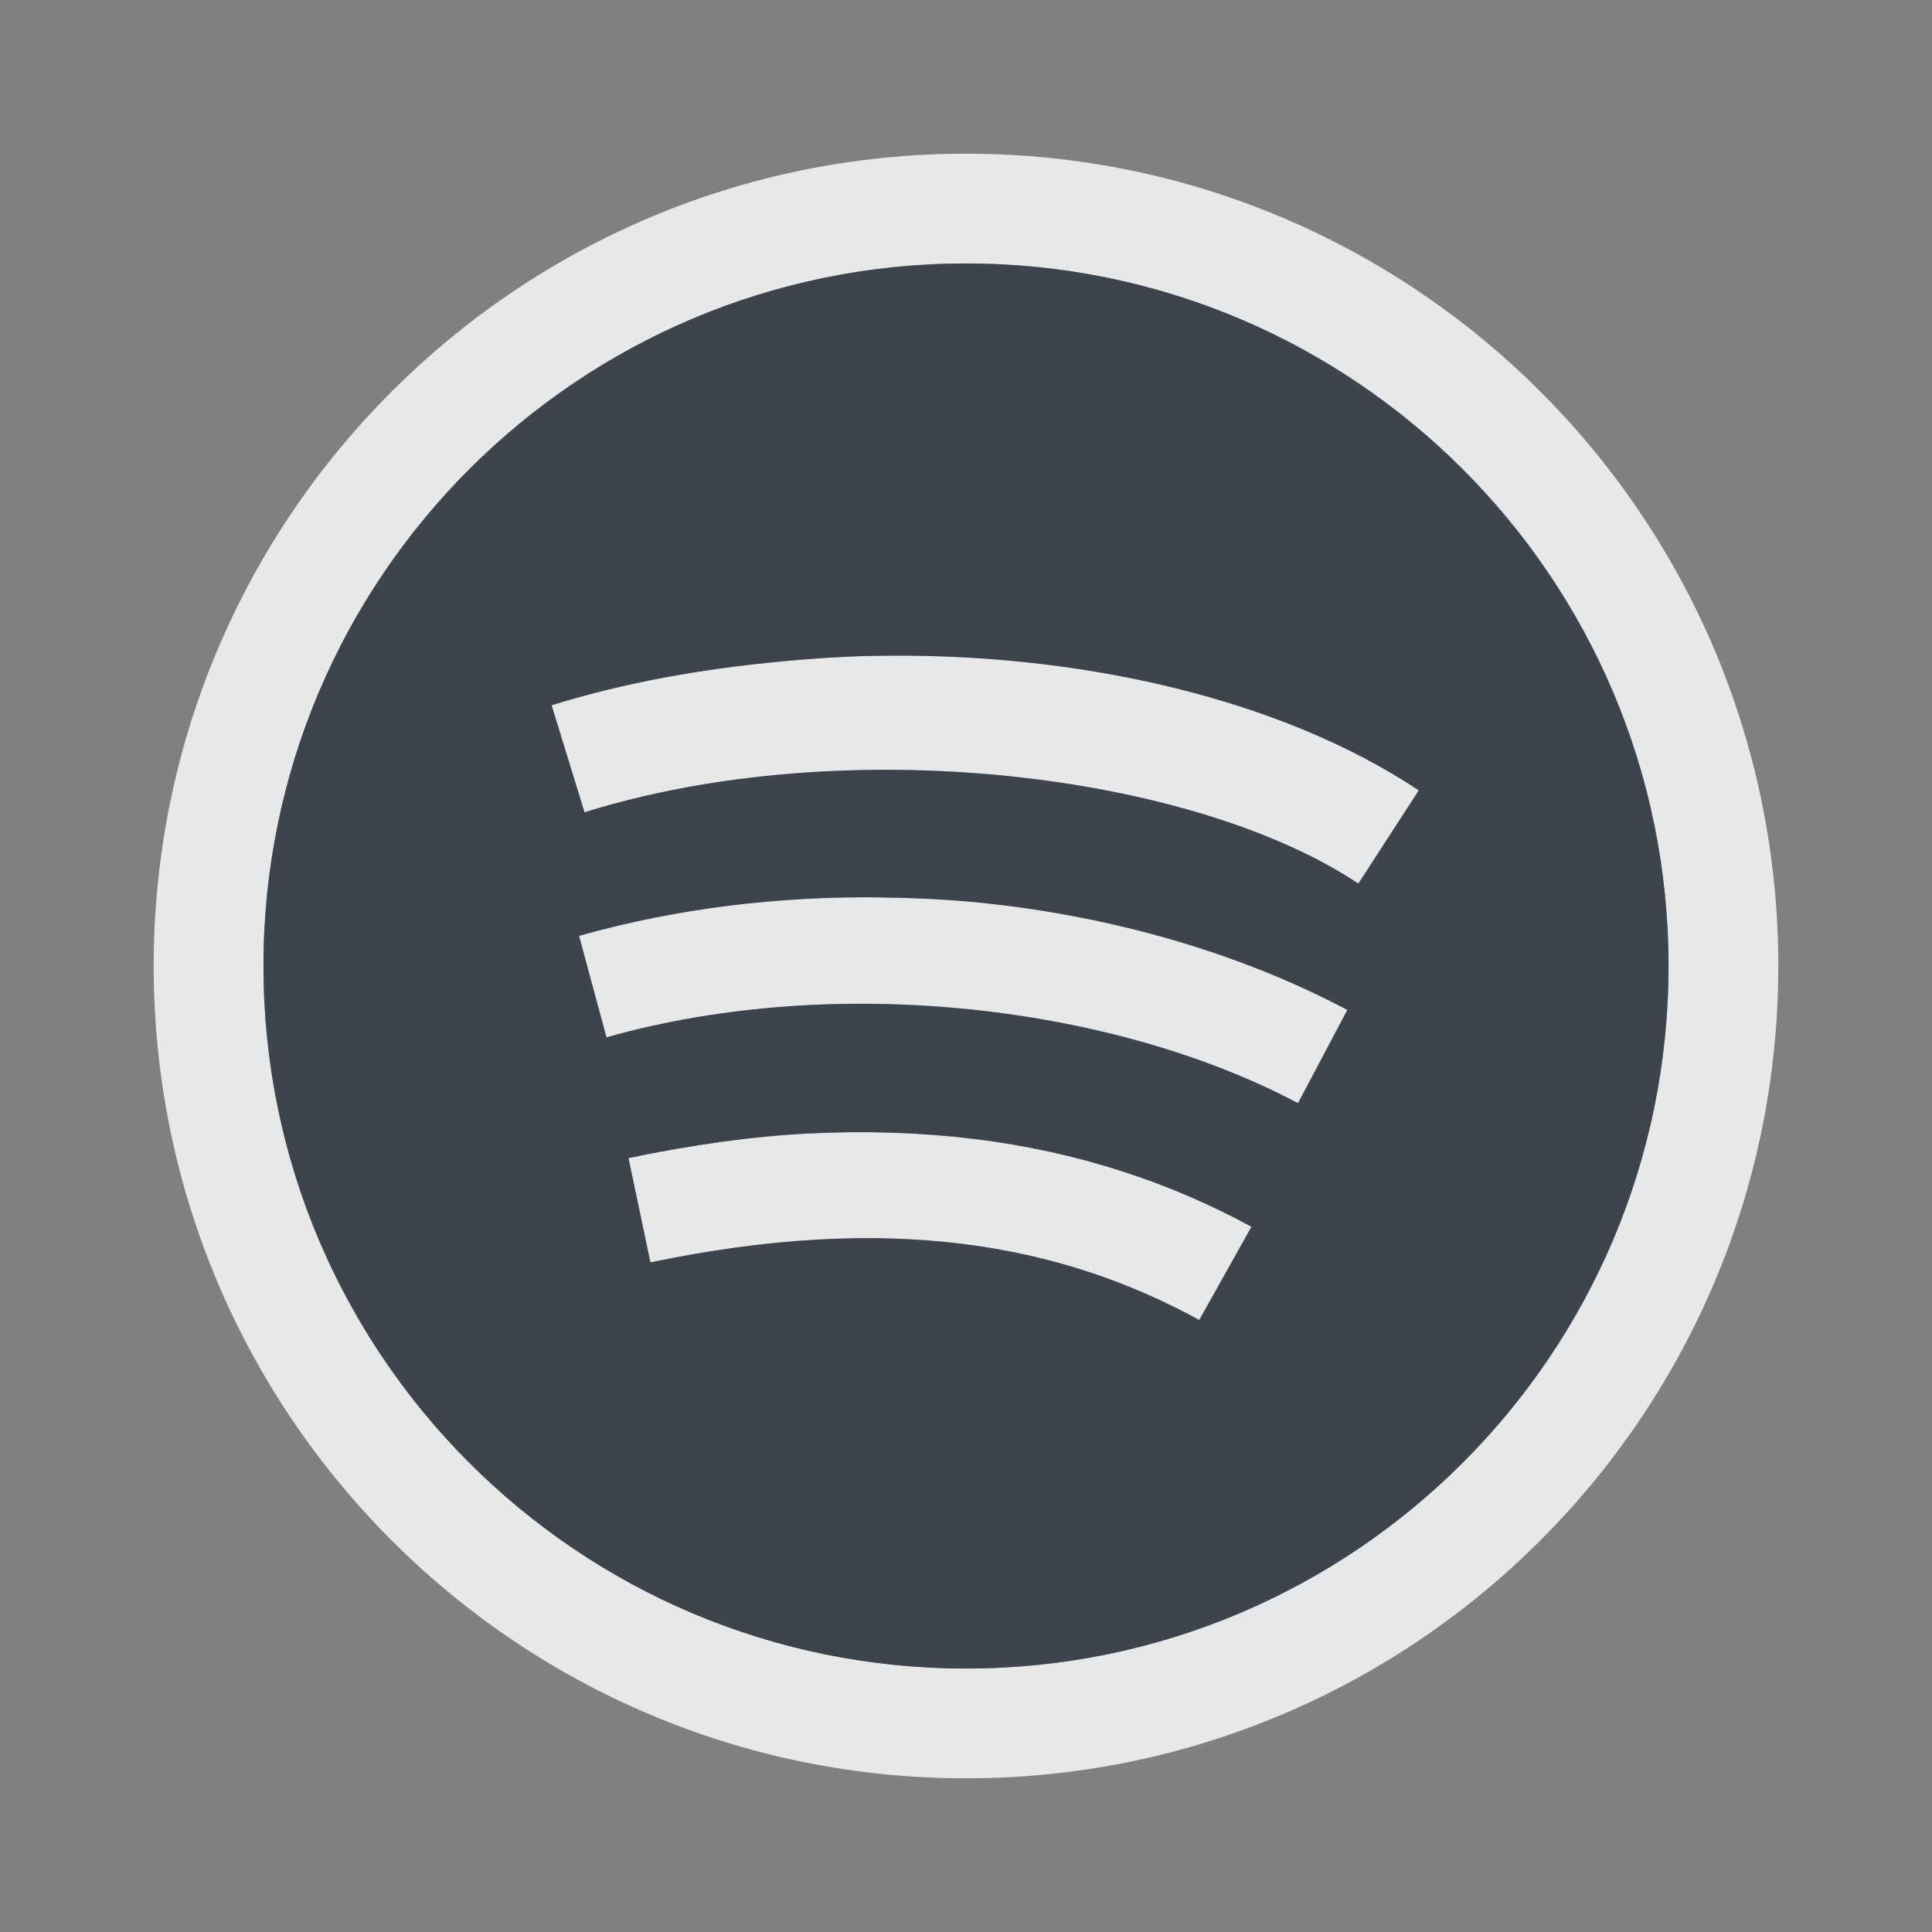 <?xml version="1.0" encoding="UTF-8" standalone="no"?>
<!-- Created with Inkscape (http://www.inkscape.org/) -->

<svg
   xmlns:dc="http://purl.org/dc/elements/1.1/"
   xmlns:cc="http://creativecommons.org/ns#"
   xmlns:rdf="http://www.w3.org/1999/02/22-rdf-syntax-ns#"
   xmlns:svg="http://www.w3.org/2000/svg"
   xmlns="http://www.w3.org/2000/svg"
   xmlns:xlink="http://www.w3.org/1999/xlink"
   xmlns:sodipodi="http://sodipodi.sourceforge.net/DTD/sodipodi-0.dtd"
   xmlns:inkscape="http://www.inkscape.org/namespaces/inkscape"
   width="22"
   height="22"
   id="svg27665"
   version="1.1"
   inkscape:version="0.48.3.1 r9886"
   sodipodi:docname="spotify.svg"
   inkscape:export-filename="../../extra/spotify/spotify_icon.png"
   inkscape:export-xdpi="90"
   inkscape:export-ydpi="90">
  <rect width="100%" height="100%" fill="#808080" stroke="none"/>
  <defs
     id="defs27667">
    <linearGradient
       inkscape:collect="always"
       id="linearGradient4042">
      <stop
         style="stop-color:#ffffff;stop-opacity:0.091"
         offset="0"
         id="stop4044" />
      <stop
         id="stop4050"
         offset="0.024"
         style="stop-color:#d2e9ff;stop-opacity:0.273" />
      <stop
         style="stop-color:#ffffff;stop-opacity:0.136"
         offset="1"
         id="stop4046" />
    </linearGradient>
    <linearGradient
       id="linearGradient7190">
      <stop
         style="stop-color:#000000;stop-opacity:0"
         offset="0"
         id="stop7192" />
      <stop
         id="stop7194"
         offset="0.647"
         style="stop-color:#000000;stop-opacity:0.414" />
      <stop
         style="stop-color:#000000;stop-opacity:0;"
         offset="1"
         id="stop7196" />
    </linearGradient>
    <linearGradient
       id="linearGradient5348">
      <stop
         style="stop-color:#000000;stop-opacity:0"
         offset="0"
         id="stop5350" />
      <stop
         id="stop5352"
         offset="0.143"
         style="stop-color:#000000;stop-opacity:0.414" />
      <stop
         style="stop-color:#000000;stop-opacity:0;"
         offset="1"
         id="stop5354" />
    </linearGradient>
    <linearGradient
       id="linearGradient3944">
      <stop
         style="stop-color:#709ac2;stop-opacity:0.519"
         offset="0"
         id="stop3946" />
      <stop
         style="stop-color:#000000;stop-opacity:0.236"
         offset="1"
         id="stop3948" />
    </linearGradient>
    <linearGradient
       id="linearGradient7461"
       inkscape:collect="always">
      <stop
         id="stop7463"
         offset="0"
         style="stop-color:#171717;stop-opacity:1" />
      <stop
         id="stop7465"
         offset="1"
         style="stop-color:#4c4c4c;stop-opacity:1" />
    </linearGradient>
    <linearGradient
       id="linearGradient7288">
      <stop
         style="stop-color:#ffffff;stop-opacity:0;"
         offset="0"
         id="stop7290" />
      <stop
         id="stop7352"
         offset="0.5"
         style="stop-color:#ffffff;stop-opacity:1;" />
      <stop
         style="stop-color:#ffffff;stop-opacity:0;"
         offset="1"
         id="stop7292" />
    </linearGradient>
    <linearGradient
       id="linearGradient7269">
      <stop
         id="stop7271"
         offset="0"
         style="stop-color:#788ea1;stop-opacity:1;" />
      <stop
         style="stop-color:#b0c4d8;stop-opacity:1;"
         offset="0.5"
         id="stop7273" />
      <stop
         id="stop7275"
         offset="1"
         style="stop-color:#788ea1;stop-opacity:1;" />
    </linearGradient>
    <linearGradient
       inkscape:collect="always"
       id="linearGradient6945">
      <stop
         style="stop-color:#000000;stop-opacity:1;"
         offset="0"
         id="stop6947" />
      <stop
         style="stop-color:#000000;stop-opacity:0;"
         offset="1"
         id="stop6949" />
    </linearGradient>
    <linearGradient
       id="linearGradient6799">
      <stop
         style="stop-color:#ffffff;stop-opacity:1"
         offset="0"
         id="stop6801" />
      <stop
         style="stop-color:#ffffff;stop-opacity:0.779"
         offset="1"
         id="stop6803" />
    </linearGradient>
    <linearGradient
       id="linearGradient3874">
      <stop
         style="stop-color:#000000;stop-opacity:0.586;"
         offset="0"
         id="stop3876" />
      <stop
         style="stop-color:#000000;stop-opacity:0.308;"
         offset="1"
         id="stop3878" />
    </linearGradient>
    <linearGradient
       inkscape:collect="always"
       id="linearGradient3900">
      <stop
         style="stop-color:#ffffff;stop-opacity:0.447"
         offset="0"
         id="stop3902" />
      <stop
         style="stop-color:#ffffff;stop-opacity:0.36"
         offset="1"
         id="stop3904" />
    </linearGradient>
    <linearGradient
       inkscape:collect="always"
       id="linearGradient3039">
      <stop
         style="stop-color:#606060;stop-opacity:1"
         offset="0"
         id="stop3041" />
      <stop
         style="stop-color:#333333;stop-opacity:1"
         offset="1"
         id="stop3043" />
    </linearGradient>
    <linearGradient
       inkscape:collect="always"
       xlink:href="#linearGradient3039"
       id="linearGradient7755"
       gradientUnits="userSpaceOnUse"
       gradientTransform="translate(-3426.707,3637.686)"
       x1="11"
       y1="22"
       x2="11"
       y2="5" />
    <linearGradient
       inkscape:collect="always"
       xlink:href="#linearGradient3874"
       id="linearGradient7759"
       gradientUnits="userSpaceOnUse"
       gradientTransform="translate(-3426.707,3637.686)"
       x1="11"
       y1="22"
       x2="11"
       y2="5" />
    <linearGradient
       inkscape:collect="always"
       xlink:href="#linearGradient3900"
       id="linearGradient7766"
       gradientUnits="userSpaceOnUse"
       gradientTransform="translate(1.001,0)"
       x1="11"
       y1="22"
       x2="11"
       y2="5" />
    <linearGradient
       inkscape:collect="always"
       xlink:href="#linearGradient7269"
       id="linearGradient7768"
       gradientUnits="userSpaceOnUse"
       x1="-3512.844"
       y1="259.518"
       x2="-2919.729"
       y2="259.518" />
    <linearGradient
       inkscape:collect="always"
       xlink:href="#linearGradient7461"
       id="linearGradient7770"
       gradientUnits="userSpaceOnUse"
       gradientTransform="matrix(1.284,0,0,1.284,-3544.939,-56.297)"
       x1="262.172"
       y1="487"
       x2="262.172"
       y2="25" />
    <radialGradient
       inkscape:collect="always"
       xlink:href="#linearGradient3944"
       id="radialGradient7772"
       gradientUnits="userSpaceOnUse"
       gradientTransform="translate(0.003,-2.3514108e-4)"
       cx="-3216.289"
       cy="272.356"
       fx="-3216.289"
       fy="272.356"
       r="296.558" />
    <radialGradient
       inkscape:collect="always"
       xlink:href="#linearGradient6799"
       id="radialGradient7774"
       gradientUnits="userSpaceOnUse"
       gradientTransform="translate(0.003,-2.3702121e-4)"
       cx="-3216.289"
       cy="272.356"
       fx="-3216.289"
       fy="272.356"
       r="296.558" />
    <linearGradient
       inkscape:collect="always"
       xlink:href="#linearGradient5348"
       id="linearGradient7776"
       gradientUnits="userSpaceOnUse"
       gradientTransform="matrix(1.284,0,0,1.284,-3544.939,-56.297)"
       x1="25"
       y1="256"
       x2="158.832"
       y2="256" />
    <linearGradient
       inkscape:collect="always"
       xlink:href="#linearGradient7190"
       id="linearGradient7778"
       gradientUnits="userSpaceOnUse"
       gradientTransform="matrix(1.284,0,0,1.284,-3544.939,-56.297)"
       x1="306.434"
       y1="256"
       x2="420.241"
       y2="256" />
    <linearGradient
       inkscape:collect="always"
       xlink:href="#linearGradient6945"
       id="linearGradient7780"
       gradientUnits="userSpaceOnUse"
       x1="330"
       y1="490"
       x2="330"
       y2="25" />
    <linearGradient
       inkscape:collect="always"
       xlink:href="#linearGradient7288"
       id="linearGradient7782"
       gradientUnits="userSpaceOnUse"
       x1="-3512.844"
       y1="-20.992"
       x2="-2919.729"
       y2="-20.992" />
    <linearGradient
       inkscape:collect="always"
       xlink:href="#linearGradient7288"
       id="linearGradient7784"
       gradientUnits="userSpaceOnUse"
       x1="-3512.844"
       y1="-20.992"
       x2="-2919.729"
       y2="-20.992" />
    <linearGradient
       inkscape:collect="always"
       xlink:href="#linearGradient7288"
       id="linearGradient7786"
       gradientUnits="userSpaceOnUse"
       x1="-3512.844"
       y1="-20.992"
       x2="-2919.729"
       y2="-20.992" />
    <linearGradient
       inkscape:collect="always"
       xlink:href="#linearGradient7288"
       id="linearGradient7788"
       gradientUnits="userSpaceOnUse"
       x1="-3512.844"
       y1="-20.992"
       x2="-2919.729"
       y2="-20.992" />
    <linearGradient
       inkscape:collect="always"
       xlink:href="#linearGradient7288"
       id="linearGradient7790"
       gradientUnits="userSpaceOnUse"
       x1="-3512.844"
       y1="-20.992"
       x2="-2919.729"
       y2="-20.992" />
    <linearGradient
       inkscape:collect="always"
       xlink:href="#linearGradient7288"
       id="linearGradient7792"
       gradientUnits="userSpaceOnUse"
       x1="-3512.844"
       y1="-20.992"
       x2="-2919.729"
       y2="-20.992" />
    <linearGradient
       inkscape:collect="always"
       xlink:href="#linearGradient7288"
       id="linearGradient7794"
       gradientUnits="userSpaceOnUse"
       x1="-3512.844"
       y1="-20.992"
       x2="-2919.729"
       y2="-20.992" />
    <linearGradient
       inkscape:collect="always"
       xlink:href="#linearGradient7288"
       id="linearGradient7796"
       gradientUnits="userSpaceOnUse"
       x1="-3512.844"
       y1="-20.992"
       x2="-2919.729"
       y2="-20.992" />
    <linearGradient
       inkscape:collect="always"
       xlink:href="#linearGradient3039"
       id="linearGradient8002"
       gradientUnits="userSpaceOnUse"
       gradientTransform="matrix(1.078,0,0,1.078,228.327,-6.616)"
       x1="-3232.229"
       y1="487.037"
       x2="-3232.229"
       y2="-8.191" />
    <linearGradient
       inkscape:collect="always"
       xlink:href="#linearGradient3874"
       id="linearGradient8006"
       gradientUnits="userSpaceOnUse"
       gradientTransform="matrix(1.078,0,0,1.078,228.327,-6.616)"
       x1="-3232.229"
       y1="487.037"
       x2="-3232.229"
       y2="-8.191" />
    <linearGradient
       inkscape:collect="always"
       xlink:href="#linearGradient3900"
       id="linearGradient8013"
       gradientUnits="userSpaceOnUse"
       gradientTransform="matrix(0.026,0,0,0.026,92.848,2.215)"
       x1="-3232.229"
       y1="487.037"
       x2="-3232.229"
       y2="-8.191" />
    <linearGradient
       inkscape:collect="always"
       xlink:href="#linearGradient3874"
       id="linearGradient8025"
       gradientUnits="userSpaceOnUse"
       gradientTransform="translate(-3425.707,3636.686)"
       x1="11"
       y1="22"
       x2="11"
       y2="5" />
    <linearGradient
       inkscape:collect="always"
       xlink:href="#linearGradient3900"
       id="linearGradient8027"
       gradientUnits="userSpaceOnUse"
       gradientTransform="translate(-3424.707,3637.686)"
       x1="11"
       y1="22"
       x2="11"
       y2="5" />
    <linearGradient
       inkscape:collect="always"
       xlink:href="#linearGradient3039"
       id="linearGradient8029"
       gradientUnits="userSpaceOnUse"
       gradientTransform="translate(-3425.707,3636.686)"
       x1="11"
       y1="22"
       x2="11"
       y2="5" />
    <linearGradient
       inkscape:collect="always"
       xlink:href="#linearGradient7269"
       id="linearGradient3316"
       gradientUnits="userSpaceOnUse"
       x1="-3512.844"
       y1="259.518"
       x2="-2919.729"
       y2="259.518" />
    <linearGradient
       inkscape:collect="always"
       xlink:href="#linearGradient7461"
       id="linearGradient3318"
       gradientUnits="userSpaceOnUse"
       gradientTransform="matrix(1.284,0,0,1.284,-3544.939,-56.297)"
       x1="262.172"
       y1="487"
       x2="262.172"
       y2="25" />
    <radialGradient
       inkscape:collect="always"
       xlink:href="#linearGradient3944"
       id="radialGradient3320"
       gradientUnits="userSpaceOnUse"
       gradientTransform="translate(0.003,-2.3514108e-4)"
       cx="-3216.289"
       cy="272.356"
       fx="-3216.289"
       fy="272.356"
       r="296.558" />
    <radialGradient
       inkscape:collect="always"
       xlink:href="#linearGradient6799"
       id="radialGradient3322"
       gradientUnits="userSpaceOnUse"
       gradientTransform="translate(0.003,-2.3702121e-4)"
       cx="-3216.289"
       cy="272.356"
       fx="-3216.289"
       fy="272.356"
       r="296.558" />
    <linearGradient
       inkscape:collect="always"
       xlink:href="#linearGradient5348"
       id="linearGradient3324"
       gradientUnits="userSpaceOnUse"
       gradientTransform="matrix(1.284,0,0,1.284,-3544.939,-56.297)"
       x1="25"
       y1="256"
       x2="158.832"
       y2="256" />
    <linearGradient
       inkscape:collect="always"
       xlink:href="#linearGradient7190"
       id="linearGradient3326"
       gradientUnits="userSpaceOnUse"
       gradientTransform="matrix(1.284,0,0,1.284,-3544.939,-56.297)"
       x1="306.434"
       y1="256"
       x2="420.241"
       y2="256" />
    <linearGradient
       inkscape:collect="always"
       xlink:href="#linearGradient6945"
       id="linearGradient3328"
       gradientUnits="userSpaceOnUse"
       x1="330"
       y1="490"
       x2="330"
       y2="25" />
    <linearGradient
       inkscape:collect="always"
       xlink:href="#linearGradient7288"
       id="linearGradient3330"
       gradientUnits="userSpaceOnUse"
       x1="-3512.844"
       y1="-20.992"
       x2="-2919.729"
       y2="-20.992" />
    <linearGradient
       inkscape:collect="always"
       xlink:href="#linearGradient7288"
       id="linearGradient3332"
       gradientUnits="userSpaceOnUse"
       x1="-3512.844"
       y1="-20.992"
       x2="-2919.729"
       y2="-20.992" />
    <linearGradient
       inkscape:collect="always"
       xlink:href="#linearGradient7288"
       id="linearGradient3334"
       gradientUnits="userSpaceOnUse"
       x1="-3512.844"
       y1="-20.992"
       x2="-2919.729"
       y2="-20.992" />
    <linearGradient
       inkscape:collect="always"
       xlink:href="#linearGradient7288"
       id="linearGradient3336"
       gradientUnits="userSpaceOnUse"
       x1="-3512.844"
       y1="-20.992"
       x2="-2919.729"
       y2="-20.992" />
    <linearGradient
       inkscape:collect="always"
       xlink:href="#linearGradient7288"
       id="linearGradient3338"
       gradientUnits="userSpaceOnUse"
       x1="-3512.844"
       y1="-20.992"
       x2="-2919.729"
       y2="-20.992" />
    <linearGradient
       inkscape:collect="always"
       xlink:href="#linearGradient7288"
       id="linearGradient3340"
       gradientUnits="userSpaceOnUse"
       x1="-3512.844"
       y1="-20.992"
       x2="-2919.729"
       y2="-20.992" />
    <linearGradient
       inkscape:collect="always"
       xlink:href="#linearGradient7288"
       id="linearGradient3342"
       gradientUnits="userSpaceOnUse"
       x1="-3512.844"
       y1="-20.992"
       x2="-2919.729"
       y2="-20.992" />
    <linearGradient
       inkscape:collect="always"
       xlink:href="#linearGradient7288"
       id="linearGradient3344"
       gradientUnits="userSpaceOnUse"
       x1="-3512.844"
       y1="-20.992"
       x2="-2919.729"
       y2="-20.992" />
    <linearGradient
       inkscape:collect="always"
       xlink:href="#linearGradient7269"
       id="linearGradient3386"
       gradientUnits="userSpaceOnUse"
       x1="-3512.844"
       y1="259.518"
       x2="-2919.729"
       y2="259.518" />
    <linearGradient
       inkscape:collect="always"
       xlink:href="#linearGradient7461"
       id="linearGradient3388"
       gradientUnits="userSpaceOnUse"
       gradientTransform="matrix(1.284,0,0,1.284,-3544.939,-56.297)"
       x1="262.172"
       y1="487"
       x2="262.172"
       y2="25" />
    <radialGradient
       inkscape:collect="always"
       xlink:href="#linearGradient3944"
       id="radialGradient3390"
       gradientUnits="userSpaceOnUse"
       gradientTransform="translate(0.003,-2.3514108e-4)"
       cx="-3216.289"
       cy="272.356"
       fx="-3216.289"
       fy="272.356"
       r="296.558" />
    <radialGradient
       inkscape:collect="always"
       xlink:href="#linearGradient6799"
       id="radialGradient3392"
       gradientUnits="userSpaceOnUse"
       gradientTransform="translate(0.003,-2.3702121e-4)"
       cx="-3216.289"
       cy="272.356"
       fx="-3216.289"
       fy="272.356"
       r="296.558" />
    <linearGradient
       inkscape:collect="always"
       xlink:href="#linearGradient5348"
       id="linearGradient3394"
       gradientUnits="userSpaceOnUse"
       gradientTransform="matrix(1.284,0,0,1.284,-3544.939,-56.297)"
       x1="25"
       y1="256"
       x2="158.832"
       y2="256" />
    <linearGradient
       inkscape:collect="always"
       xlink:href="#linearGradient7190"
       id="linearGradient3396"
       gradientUnits="userSpaceOnUse"
       gradientTransform="matrix(1.284,0,0,1.284,-3544.939,-56.297)"
       x1="306.434"
       y1="256"
       x2="420.241"
       y2="256" />
    <linearGradient
       inkscape:collect="always"
       xlink:href="#linearGradient6945"
       id="linearGradient3398"
       gradientUnits="userSpaceOnUse"
       x1="330"
       y1="490"
       x2="330"
       y2="25" />
    <linearGradient
       inkscape:collect="always"
       xlink:href="#linearGradient7288"
       id="linearGradient3400"
       gradientUnits="userSpaceOnUse"
       x1="-3512.844"
       y1="-20.992"
       x2="-2919.729"
       y2="-20.992" />
    <linearGradient
       inkscape:collect="always"
       xlink:href="#linearGradient7288"
       id="linearGradient3402"
       gradientUnits="userSpaceOnUse"
       x1="-3512.844"
       y1="-20.992"
       x2="-2919.729"
       y2="-20.992" />
    <linearGradient
       inkscape:collect="always"
       xlink:href="#linearGradient7288"
       id="linearGradient3404"
       gradientUnits="userSpaceOnUse"
       x1="-3512.844"
       y1="-20.992"
       x2="-2919.729"
       y2="-20.992" />
    <linearGradient
       inkscape:collect="always"
       xlink:href="#linearGradient7288"
       id="linearGradient3406"
       gradientUnits="userSpaceOnUse"
       x1="-3512.844"
       y1="-20.992"
       x2="-2919.729"
       y2="-20.992" />
    <linearGradient
       inkscape:collect="always"
       xlink:href="#linearGradient7288"
       id="linearGradient3408"
       gradientUnits="userSpaceOnUse"
       x1="-3512.844"
       y1="-20.992"
       x2="-2919.729"
       y2="-20.992" />
    <linearGradient
       inkscape:collect="always"
       xlink:href="#linearGradient7288"
       id="linearGradient3410"
       gradientUnits="userSpaceOnUse"
       x1="-3512.844"
       y1="-20.992"
       x2="-2919.729"
       y2="-20.992" />
    <linearGradient
       inkscape:collect="always"
       xlink:href="#linearGradient7288"
       id="linearGradient3412"
       gradientUnits="userSpaceOnUse"
       x1="-3512.844"
       y1="-20.992"
       x2="-2919.729"
       y2="-20.992" />
    <linearGradient
       inkscape:collect="always"
       xlink:href="#linearGradient7288"
       id="linearGradient3414"
       gradientUnits="userSpaceOnUse"
       x1="-3512.844"
       y1="-20.992"
       x2="-2919.729"
       y2="-20.992" />
    <linearGradient
       inkscape:collect="always"
       xlink:href="#linearGradient7269"
       id="linearGradient3456"
       gradientUnits="userSpaceOnUse"
       x1="-3512.844"
       y1="259.518"
       x2="-2919.729"
       y2="259.518" />
    <linearGradient
       inkscape:collect="always"
       xlink:href="#linearGradient7461"
       id="linearGradient3458"
       gradientUnits="userSpaceOnUse"
       gradientTransform="matrix(1.284,0,0,1.284,-3544.939,-56.297)"
       x1="262.172"
       y1="487"
       x2="262.172"
       y2="25" />
    <radialGradient
       inkscape:collect="always"
       xlink:href="#linearGradient3944"
       id="radialGradient3460"
       gradientUnits="userSpaceOnUse"
       gradientTransform="translate(0.003,-2.3514108e-4)"
       cx="-3216.289"
       cy="272.356"
       fx="-3216.289"
       fy="272.356"
       r="296.558" />
    <radialGradient
       inkscape:collect="always"
       xlink:href="#linearGradient6799"
       id="radialGradient3462"
       gradientUnits="userSpaceOnUse"
       gradientTransform="translate(0.003,-2.3702121e-4)"
       cx="-3216.289"
       cy="272.356"
       fx="-3216.289"
       fy="272.356"
       r="296.558" />
    <linearGradient
       inkscape:collect="always"
       xlink:href="#linearGradient5348"
       id="linearGradient3464"
       gradientUnits="userSpaceOnUse"
       gradientTransform="matrix(1.284,0,0,1.284,-3544.939,-56.297)"
       x1="25"
       y1="256"
       x2="158.832"
       y2="256" />
    <linearGradient
       inkscape:collect="always"
       xlink:href="#linearGradient7190"
       id="linearGradient3466"
       gradientUnits="userSpaceOnUse"
       gradientTransform="matrix(1.284,0,0,1.284,-3544.939,-56.297)"
       x1="306.434"
       y1="256"
       x2="420.241"
       y2="256" />
    <linearGradient
       inkscape:collect="always"
       xlink:href="#linearGradient6945"
       id="linearGradient3468"
       gradientUnits="userSpaceOnUse"
       x1="330"
       y1="490"
       x2="330"
       y2="25" />
    <linearGradient
       inkscape:collect="always"
       xlink:href="#linearGradient7288"
       id="linearGradient3470"
       gradientUnits="userSpaceOnUse"
       x1="-3512.844"
       y1="-20.992"
       x2="-2919.729"
       y2="-20.992" />
    <linearGradient
       inkscape:collect="always"
       xlink:href="#linearGradient7288"
       id="linearGradient3472"
       gradientUnits="userSpaceOnUse"
       x1="-3512.844"
       y1="-20.992"
       x2="-2919.729"
       y2="-20.992" />
    <linearGradient
       inkscape:collect="always"
       xlink:href="#linearGradient7288"
       id="linearGradient3474"
       gradientUnits="userSpaceOnUse"
       x1="-3512.844"
       y1="-20.992"
       x2="-2919.729"
       y2="-20.992" />
    <linearGradient
       inkscape:collect="always"
       xlink:href="#linearGradient7288"
       id="linearGradient3476"
       gradientUnits="userSpaceOnUse"
       x1="-3512.844"
       y1="-20.992"
       x2="-2919.729"
       y2="-20.992" />
    <linearGradient
       inkscape:collect="always"
       xlink:href="#linearGradient7288"
       id="linearGradient3478"
       gradientUnits="userSpaceOnUse"
       x1="-3512.844"
       y1="-20.992"
       x2="-2919.729"
       y2="-20.992" />
    <linearGradient
       inkscape:collect="always"
       xlink:href="#linearGradient7288"
       id="linearGradient3480"
       gradientUnits="userSpaceOnUse"
       x1="-3512.844"
       y1="-20.992"
       x2="-2919.729"
       y2="-20.992" />
    <linearGradient
       inkscape:collect="always"
       xlink:href="#linearGradient7288"
       id="linearGradient3482"
       gradientUnits="userSpaceOnUse"
       x1="-3512.844"
       y1="-20.992"
       x2="-2919.729"
       y2="-20.992" />
    <linearGradient
       inkscape:collect="always"
       xlink:href="#linearGradient7288"
       id="linearGradient3484"
       gradientUnits="userSpaceOnUse"
       x1="-3512.844"
       y1="-20.992"
       x2="-2919.729"
       y2="-20.992" />
    <linearGradient
       inkscape:collect="always"
       xlink:href="#linearGradient7269"
       id="linearGradient3526"
       gradientUnits="userSpaceOnUse"
       x1="-3512.844"
       y1="259.518"
       x2="-2919.729"
       y2="259.518" />
    <linearGradient
       inkscape:collect="always"
       xlink:href="#linearGradient7461"
       id="linearGradient3528"
       gradientUnits="userSpaceOnUse"
       gradientTransform="matrix(1.284,0,0,1.284,-3544.939,-56.297)"
       x1="262.172"
       y1="487"
       x2="262.172"
       y2="25" />
    <radialGradient
       inkscape:collect="always"
       xlink:href="#linearGradient3944"
       id="radialGradient3530"
       gradientUnits="userSpaceOnUse"
       gradientTransform="translate(0.003,-2.3514108e-4)"
       cx="-3216.289"
       cy="272.356"
       fx="-3216.289"
       fy="272.356"
       r="296.558" />
    <radialGradient
       inkscape:collect="always"
       xlink:href="#linearGradient6799"
       id="radialGradient3532"
       gradientUnits="userSpaceOnUse"
       gradientTransform="translate(0.003,-2.3702121e-4)"
       cx="-3216.289"
       cy="272.356"
       fx="-3216.289"
       fy="272.356"
       r="296.558" />
    <linearGradient
       inkscape:collect="always"
       xlink:href="#linearGradient5348"
       id="linearGradient3534"
       gradientUnits="userSpaceOnUse"
       gradientTransform="matrix(1.284,0,0,1.284,-3544.939,-56.297)"
       x1="25"
       y1="256"
       x2="158.832"
       y2="256" />
    <linearGradient
       inkscape:collect="always"
       xlink:href="#linearGradient7190"
       id="linearGradient3536"
       gradientUnits="userSpaceOnUse"
       gradientTransform="matrix(1.284,0,0,1.284,-3544.939,-56.297)"
       x1="306.434"
       y1="256"
       x2="420.241"
       y2="256" />
    <linearGradient
       inkscape:collect="always"
       xlink:href="#linearGradient6945"
       id="linearGradient3538"
       gradientUnits="userSpaceOnUse"
       x1="330"
       y1="490"
       x2="330"
       y2="25" />
    <linearGradient
       inkscape:collect="always"
       xlink:href="#linearGradient7288"
       id="linearGradient3540"
       gradientUnits="userSpaceOnUse"
       x1="-3512.844"
       y1="-20.992"
       x2="-2919.729"
       y2="-20.992" />
    <linearGradient
       inkscape:collect="always"
       xlink:href="#linearGradient7288"
       id="linearGradient3542"
       gradientUnits="userSpaceOnUse"
       x1="-3512.844"
       y1="-20.992"
       x2="-2919.729"
       y2="-20.992" />
    <linearGradient
       inkscape:collect="always"
       xlink:href="#linearGradient7288"
       id="linearGradient3544"
       gradientUnits="userSpaceOnUse"
       x1="-3512.844"
       y1="-20.992"
       x2="-2919.729"
       y2="-20.992" />
    <linearGradient
       inkscape:collect="always"
       xlink:href="#linearGradient7288"
       id="linearGradient3546"
       gradientUnits="userSpaceOnUse"
       x1="-3512.844"
       y1="-20.992"
       x2="-2919.729"
       y2="-20.992" />
    <linearGradient
       inkscape:collect="always"
       xlink:href="#linearGradient7288"
       id="linearGradient3548"
       gradientUnits="userSpaceOnUse"
       x1="-3512.844"
       y1="-20.992"
       x2="-2919.729"
       y2="-20.992" />
    <linearGradient
       inkscape:collect="always"
       xlink:href="#linearGradient7288"
       id="linearGradient3550"
       gradientUnits="userSpaceOnUse"
       x1="-3512.844"
       y1="-20.992"
       x2="-2919.729"
       y2="-20.992" />
    <linearGradient
       inkscape:collect="always"
       xlink:href="#linearGradient7288"
       id="linearGradient3552"
       gradientUnits="userSpaceOnUse"
       x1="-3512.844"
       y1="-20.992"
       x2="-2919.729"
       y2="-20.992" />
    <linearGradient
       inkscape:collect="always"
       xlink:href="#linearGradient7288"
       id="linearGradient3554"
       gradientUnits="userSpaceOnUse"
       x1="-3512.844"
       y1="-20.992"
       x2="-2919.729"
       y2="-20.992" />
    <linearGradient
       inkscape:collect="always"
       xlink:href="#linearGradient7269"
       id="linearGradient3596"
       gradientUnits="userSpaceOnUse"
       x1="-3512.844"
       y1="259.518"
       x2="-2919.729"
       y2="259.518"
       gradientTransform="matrix(0.97,0,0,0.97,-97.463,-6.686)" />
    <linearGradient
       inkscape:collect="always"
       xlink:href="#linearGradient7461"
       id="linearGradient3598"
       gradientUnits="userSpaceOnUse"
       gradientTransform="matrix(1.245,0,0,1.245,-3534.979,-46.337)"
       x1="262.172"
       y1="487"
       x2="262.172"
       y2="25" />
    <linearGradient
       inkscape:collect="always"
       xlink:href="#linearGradient7288"
       id="linearGradient4432"
       x1="3"
       y1="3"
       x2="45"
       y2="3"
       gradientUnits="userSpaceOnUse"
       gradientTransform="matrix(13.694,0,0,6.847,-3544.94,-42.603)" />
    <radialGradient
       inkscape:collect="always"
       xlink:href="#linearGradient6799"
       id="radialGradient4439"
       gradientUnits="userSpaceOnUse"
       gradientTransform="translate(0.003,-2.3702121e-4)"
       cx="-3216.289"
       cy="272.356"
       fx="-3216.289"
       fy="272.356"
       r="296.558" />
    <linearGradient
       inkscape:collect="always"
       xlink:href="#linearGradient5348"
       id="linearGradient4441"
       gradientUnits="userSpaceOnUse"
       gradientTransform="matrix(1.284,0,0,1.284,-3544.939,-56.297)"
       x1="25"
       y1="256"
       x2="158.832"
       y2="256" />
    <linearGradient
       inkscape:collect="always"
       xlink:href="#linearGradient7190"
       id="linearGradient4458"
       gradientUnits="userSpaceOnUse"
       gradientTransform="matrix(1.284,0,0,1.284,-3544.939,-56.297)"
       x1="306.434"
       y1="256"
       x2="420.241"
       y2="256" />
    <radialGradient
       inkscape:collect="always"
       xlink:href="#linearGradient3944"
       id="radialGradient3260"
       gradientUnits="userSpaceOnUse"
       gradientTransform="matrix(0.97,0,0,0.97,-97.468,8.254)"
       cx="-3216.289"
       cy="272.356"
       fx="-3216.289"
       fy="272.356"
       r="296.558" />
    <linearGradient
       inkscape:collect="always"
       xlink:href="#linearGradient4042"
       id="linearGradient4048"
       x1="22"
       y1="44"
       x2="22"
       y2="3"
       gradientUnits="userSpaceOnUse" />
    <linearGradient
       inkscape:collect="always"
       xlink:href="#linearGradient3039"
       id="linearGradient3278"
       gradientUnits="userSpaceOnUse"
       gradientTransform="matrix(0.026,0,0,0.026,-1591.86,527.901)"
       x1="-3232.229"
       y1="487.037"
       x2="-3232.229"
       y2="-8.191" />
    <linearGradient
       inkscape:collect="always"
       xlink:href="#linearGradient3900"
       id="linearGradient3281"
       gradientUnits="userSpaceOnUse"
       gradientTransform="matrix(0.026,0,0,0.026,-1590.86,528.901)"
       x1="-3232.229"
       y1="487.037"
       x2="-3232.229"
       y2="-8.191" />
    <radialGradient
       inkscape:collect="always"
       xlink:href="#linearGradient5476-3-7-6-1"
       id="radialGradient4189"
       gradientUnits="userSpaceOnUse"
       gradientTransform="matrix(2.731,-6.1506176e-8,7.1138651e-8,3.159,-56.953,-71.824)"
       cx="32.052"
       cy="30.535"
       fx="32.052"
       fy="30.535"
       r="16.811" />
    <linearGradient
       id="linearGradient5476-3-7-6-1">
      <stop
         id="stop5478-3-7-1-8"
         offset="0"
         style="stop-color:#e5ffc7;stop-opacity:0.791;" />
      <stop
         id="stop5480-5-7-4-0"
         offset="1"
         style="stop-color:#c0ffdb;stop-opacity:0.785;" />
    </linearGradient>
  </defs>
  <sodipodi:namedview
     id="base"
     pagecolor="#ffffff"
     bordercolor="#666666"
     borderopacity="1.0"
     inkscape:pageopacity="0.0"
     inkscape:pageshadow="2"
     inkscape:zoom="31.999999"
     inkscape:cx="14.583221"
     inkscape:cy="11.328673"
     inkscape:document-units="px"
     inkscape:current-layer="layer1"
     showgrid="true"
     inkscape:window-width="1920"
     inkscape:window-height="1027"
     inkscape:window-x="-10"
     inkscape:window-y="31"
     inkscape:window-maximized="1"
     inkscape:snap-bbox="true"
     inkscape:bbox-paths="true"
     inkscape:bbox-nodes="true"
     inkscape:snap-bbox-edge-midpoints="true"
     inkscape:snap-bbox-midpoints="true"
     inkscape:object-paths="true"
     inkscape:snap-intersection-paths="true"
     inkscape:object-nodes="true"
     inkscape:snap-smooth-nodes="true"
     inkscape:snap-midpoints="true"
     inkscape:snap-object-midpoints="true"
     inkscape:snap-center="true"
     inkscape:snap-global="false"
     showguides="false"
     inkscape:guide-bbox="true"
     fit-margin-top="0"
     fit-margin-left="0"
     fit-margin-right="0"
     fit-margin-bottom="0"
     inkscape:showpageshadow="false">
    <sodipodi:guide
       orientation="1,0"
       position="-3201.623,-603.376"
       id="guide4181" />
    <inkscape:grid
       type="xygrid"
       id="grid3296"
       empspacing="5"
       visible="true"
       enabled="true"
       snapvisiblegridlinesonly="true"
       originx="-1855px"
       originy="-1853px" />
    <sodipodi:guide
       orientation="1,0"
       position="-1343,-1343"
       id="guide3432" />
    <sodipodi:guide
       orientation="1,0"
       position="-1855,-1343"
       id="guide4416" />
    <sodipodi:guide
       orientation="0,1"
       position="-1855,-1343"
       id="guide3391" />
    <sodipodi:guide
       orientation="0,1"
       position="-1565,-1358"
       id="guide3393" />
    <sodipodi:guide
       orientation="0,1"
       position="-1530,-1840"
       id="guide3395" />
    <sodipodi:guide
       orientation="1,0"
       position="-1358,-1600"
       id="guide3397" />
    <sodipodi:guide
       orientation="1,0"
       position="-1840,-1600"
       id="guide3399" />
    <sodipodi:guide
       orientation="1,0"
       position="-1830,-1600"
       id="guide3401" />
    <sodipodi:guide
       orientation="1,0"
       position="-1368,-1584"
       id="guide3403" />
    <sodipodi:guide
       orientation="0,1"
       position="-1570,-1368"
       id="guide3405" />
    <sodipodi:guide
       orientation="0,1"
       position="-1600,-1830"
       id="guide3407" />
    <sodipodi:guide
       orientation="1,0"
       position="-395,-386"
       id="guide3628" />
    <sodipodi:guide
       orientation="1,0"
       position="-347,-383"
       id="guide3630" />
    <sodipodi:guide
       orientation="0,1"
       position="-379,-347"
       id="guide3632" />
    <sodipodi:guide
       orientation="0,1"
       position="-377,-395"
       id="guide3634" />
    <sodipodi:guide
       orientation="0,1"
       position="-396,-350"
       id="guide3636" />
    <sodipodi:guide
       orientation="1,0"
       position="-350,-345"
       id="guide3638" />
    <sodipodi:guide
       orientation="0,1"
       position="-400,-392"
       id="guide3640" />
    <sodipodi:guide
       orientation="1,0"
       position="-392,-345"
       id="guide3642" />
  </sodipodi:namedview>
  <g
     inkscape:label="Camada 1"
     inkscape:groupmode="layer"
     id="layer1"
     transform="translate(1683.708,-520.686)">
    <path
       style="color:#000000;fill:#f1f3f5;fill-opacity:0.903;fill-rule:nonzero;stroke:none;stroke-width:2;marker:none;visibility:visible;display:inline;overflow:visible;enable-background:accumulate"
       d="m -1672.708,522.436 c -5.109,0 -9.25,4.141 -9.25,9.25 0,5.109 4.141,9.25 9.25,9.25 5.109,0 9.25,-4.141 9.25,-9.25 0,-5.109 -4.141,-9.25 -9.25,-9.25 z m 0,1.25 c 4.418,0 8,3.582 8,8 0,4.418 -3.582,8 -8,8 -4.418,0 -8,-3.582 -8,-8 0,-4.418 3.582,-8 8,-8 z m -1.094,4.469 c -0.336,0.008 -0.664,0.031 -1,0.062 -0.897,0.084 -1.783,0.237 -2.625,0.5 l 0.375,1.219 c 2.973,-0.928 6.922,-0.446 8.812,0.812 l 0.688,-1.062 c -1.575,-1.049 -3.894,-1.584 -6.25,-1.531 z m 0.125,2.75 c -1.155,-0.015 -2.319,0.122 -3.438,0.438 l 0.312,1.156 c 2.649,-0.746 5.803,-0.349 7.875,0.75 l 0.562,-1.062 c -1.2,-0.636 -2.641,-1.062 -4.156,-1.219 -0.379,-0.039 -0.771,-0.058 -1.156,-0.062 z m -0.812,2.688 c -0.654,0.034 -1.328,0.127 -2.062,0.281 l 0.25,1.188 c 2.723,-0.57 4.665,-0.211 6.25,0.656 l 0.594,-1.062 c -0.919,-0.503 -1.982,-0.857 -3.156,-1 -0.587,-0.071 -1.221,-0.097 -1.875,-0.062 z"
       id="path3145"
       inkscape:connector-curvature="0" />
    <path
       id="path3164"
       d="m -1672.708,523.686 c -4.418,0 -8,3.582 -8,8 0,4.418 3.582,8 8,8 4.418,0 8,-3.582 8,-8 0,-4.418 -3.582,-8 -8,-8 z m -1.094,4.469 c 2.356,-0.053 4.675,0.482 6.25,1.531 l -0.688,1.062 c -1.89,-1.259 -5.839,-1.74 -8.812,-0.812 l -0.375,-1.219 c 0.842,-0.263 1.728,-0.416 2.625,-0.5 0.336,-0.032 0.664,-0.055 1,-0.062 z m 0.125,2.75 c 0.385,0.005 0.777,0.023 1.156,0.062 1.515,0.157 2.957,0.582 4.156,1.219 l -0.562,1.062 c -2.072,-1.099 -5.226,-1.496 -7.875,-0.75 l -0.312,-1.156 c 1.119,-0.315 2.282,-0.453 3.438,-0.438 z m -0.812,2.688 c 0.654,-0.034 1.288,-0.009 1.875,0.062 1.174,0.143 2.237,0.497 3.156,1 l -0.594,1.062 c -1.585,-0.868 -3.527,-1.226 -6.25,-0.656 l -0.25,-1.188 c 0.734,-0.154 1.409,-0.247 2.062,-0.281 z"
       style="color:#000000;fill:#27303a;fill-opacity:0.753;fill-rule:nonzero;stroke:none;stroke-width:2;marker:none;visibility:visible;display:inline;overflow:visible;enable-background:accumulate"
       inkscape:connector-curvature="0" />
  </g>
</svg>
